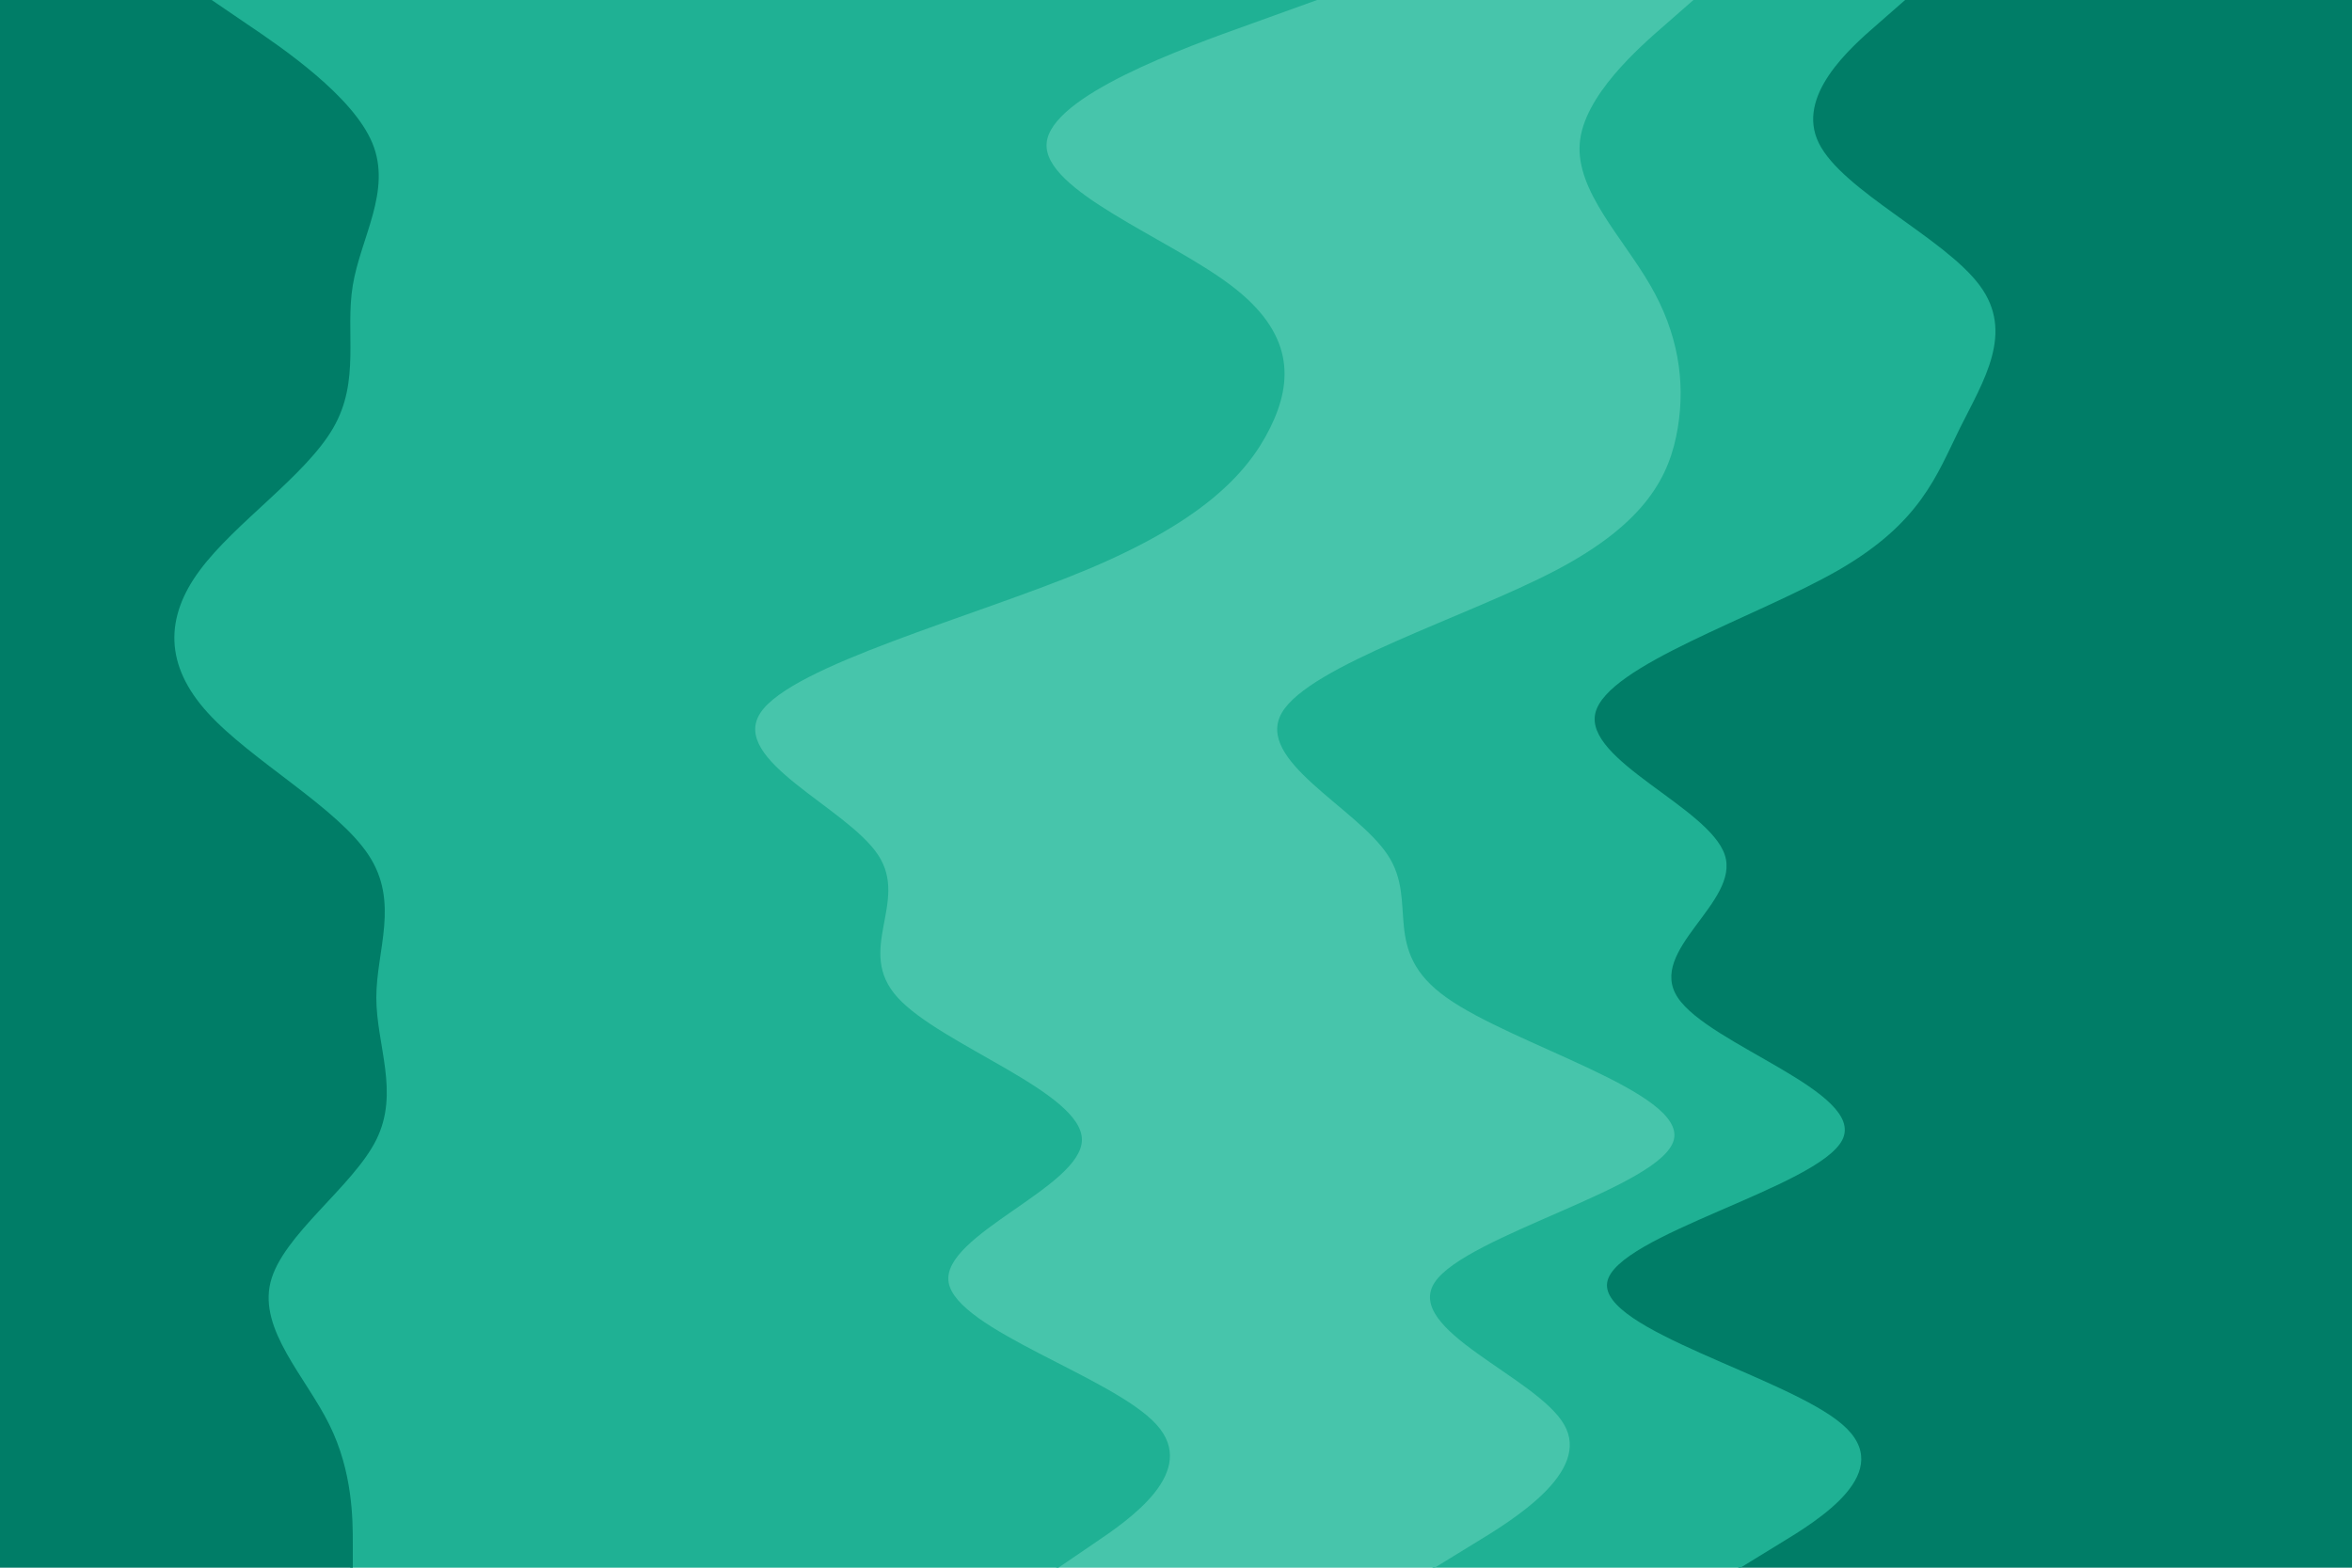 <svg id="visual" viewBox="0 0 900 600" width="900" height="600" xmlns="http://www.w3.org/2000/svg" xmlns:xlink="http://www.w3.org/1999/xlink" version="1.1"><path d="M665 600L680 590.8C695 581.7 725 563.3 704 545.2C683 527 611 509 614 490.8C617 472.7 695 454.3 704 436.2C713 418 653 400 641 381.8C629 363.7 665 345.3 659 327.2C653 309 605 291 609.5 272.8C614 254.7 671 236.3 702.5 218.2C734 200 740 182 749 163.8C758 145.7 770 127.3 756.5 109.2C743 91 704 73 695 54.8C686 36.7 707 18.3 717.5 9.2L728 0L900 0L900 9.2C900 18.3 900 36.7 900 54.8C900 73 900 91 900 109.2C900 127.3 900 145.7 900 163.8C900 182 900 200 900 218.2C900 236.3 900 254.7 900 272.8C900 291 900 309 900 327.2C900 345.3 900 363.7 900 381.8C900 400 900 418 900 436.2C900 454.3 900 472.7 900 490.8C900 509 900 527 900 545.2C900 563.3 900 581.7 900 590.8L900 600Z" fill="#007d67"></path><path d="M548 600L563 590.8C578 581.7 608 563.3 597.5 545.2C587 527 536 509 548 490.8C560 472.7 635 454.3 639.5 436.2C644 418 578 400 552.5 381.8C527 363.7 542 345.3 530 327.2C518 309 479 291 489.5 272.8C500 254.7 560 236.3 594.5 218.2C629 200 638 182 641 163.8C644 145.7 641 127.3 630.5 109.2C620 91 602 73 603.5 54.8C605 36.7 626 18.3 636.5 9.2L647 0L729 0L718.5 9.2C708 18.3 687 36.7 696 54.8C705 73 744 91 757.5 109.2C771 127.3 759 145.7 750 163.8C741 182 735 200 703.5 218.2C672 236.3 615 254.7 610.5 272.8C606 291 654 309 660 327.2C666 345.3 630 363.7 642 381.8C654 400 714 418 705 436.2C696 454.3 618 472.7 615 490.8C612 509 684 527 705 545.2C726 563.3 696 581.7 681 590.8L666 600Z" fill="#1fb194"></path><path d="M404 600L417.5 590.8C431 581.7 458 563.3 441.5 545.2C425 527 365 509 362 490.8C359 472.7 413 454.3 413 436.2C413 418 359 400 342.5 381.8C326 363.7 347 345.3 335 327.2C323 309 278 291 290 272.8C302 254.7 371 236.3 414.5 218.2C458 200 476 182 485 163.8C494 145.7 494 127.3 470 109.2C446 91 398 73 399.5 54.8C401 36.7 452 18.3 477.5 9.2L503 0L648 0L637.5 9.2C627 18.3 606 36.7 604.5 54.8C603 73 621 91 631.5 109.2C642 127.3 645 145.7 642 163.8C639 182 630 200 595.5 218.2C561 236.3 501 254.7 490.5 272.8C480 291 519 309 531 327.2C543 345.3 528 363.7 553.5 381.8C579 400 645 418 640.5 436.2C636 454.3 561 472.7 549 490.8C537 509 588 527 598.5 545.2C609 563.3 579 581.7 564 590.8L549 600Z" fill="#47c5ab"></path><path d="M134 600L134 590.8C134 581.7 134 563.3 125 545.2C116 527 98 509 102.5 490.8C107 472.7 134 454.3 143 436.2C152 418 143 400 143 381.8C143 363.7 152 345.3 140 327.2C128 309 95 291 78.5 272.8C62 254.7 62 236.3 75.5 218.2C89 200 116 182 126.5 163.8C137 145.7 131 127.3 134 109.2C137 91 149 73 141.5 54.8C134 36.7 107 18.3 93.5 9.2L80 0L504 0L478.5 9.2C453 18.3 402 36.7 400.5 54.8C399 73 447 91 471 109.2C495 127.3 495 145.7 486 163.8C477 182 459 200 415.5 218.2C372 236.3 303 254.7 291 272.8C279 291 324 309 336 327.2C348 345.3 327 363.7 343.5 381.8C360 400 414 418 414 436.2C414 454.3 360 472.7 363 490.8C366 509 426 527 442.5 545.2C459 563.3 432 581.7 418.5 590.8L405 600Z" fill="#1fb194"></path><path d="M0 600L0 590.8C0 581.7 0 563.3 0 545.2C0 527 0 509 0 490.8C0 472.7 0 454.3 0 436.2C0 418 0 400 0 381.8C0 363.7 0 345.3 0 327.2C0 309 0 291 0 272.8C0 254.7 0 236.3 0 218.2C0 200 0 182 0 163.8C0 145.7 0 127.3 0 109.2C0 91 0 73 0 54.8C0 36.7 0 18.3 0 9.2L0 0L81 0L94.5 9.2C108 18.3 135 36.7 142.5 54.8C150 73 138 91 135 109.2C132 127.3 138 145.7 127.5 163.8C117 182 90 200 76.5 218.2C63 236.3 63 254.7 79.5 272.8C96 291 129 309 141 327.2C153 345.3 144 363.7 144 381.8C144 400 153 418 144 436.2C135 454.3 108 472.7 103.5 490.8C99 509 117 527 126 545.2C135 563.3 135 581.7 135 590.8L135 600Z" fill="#007d67"></path></svg>